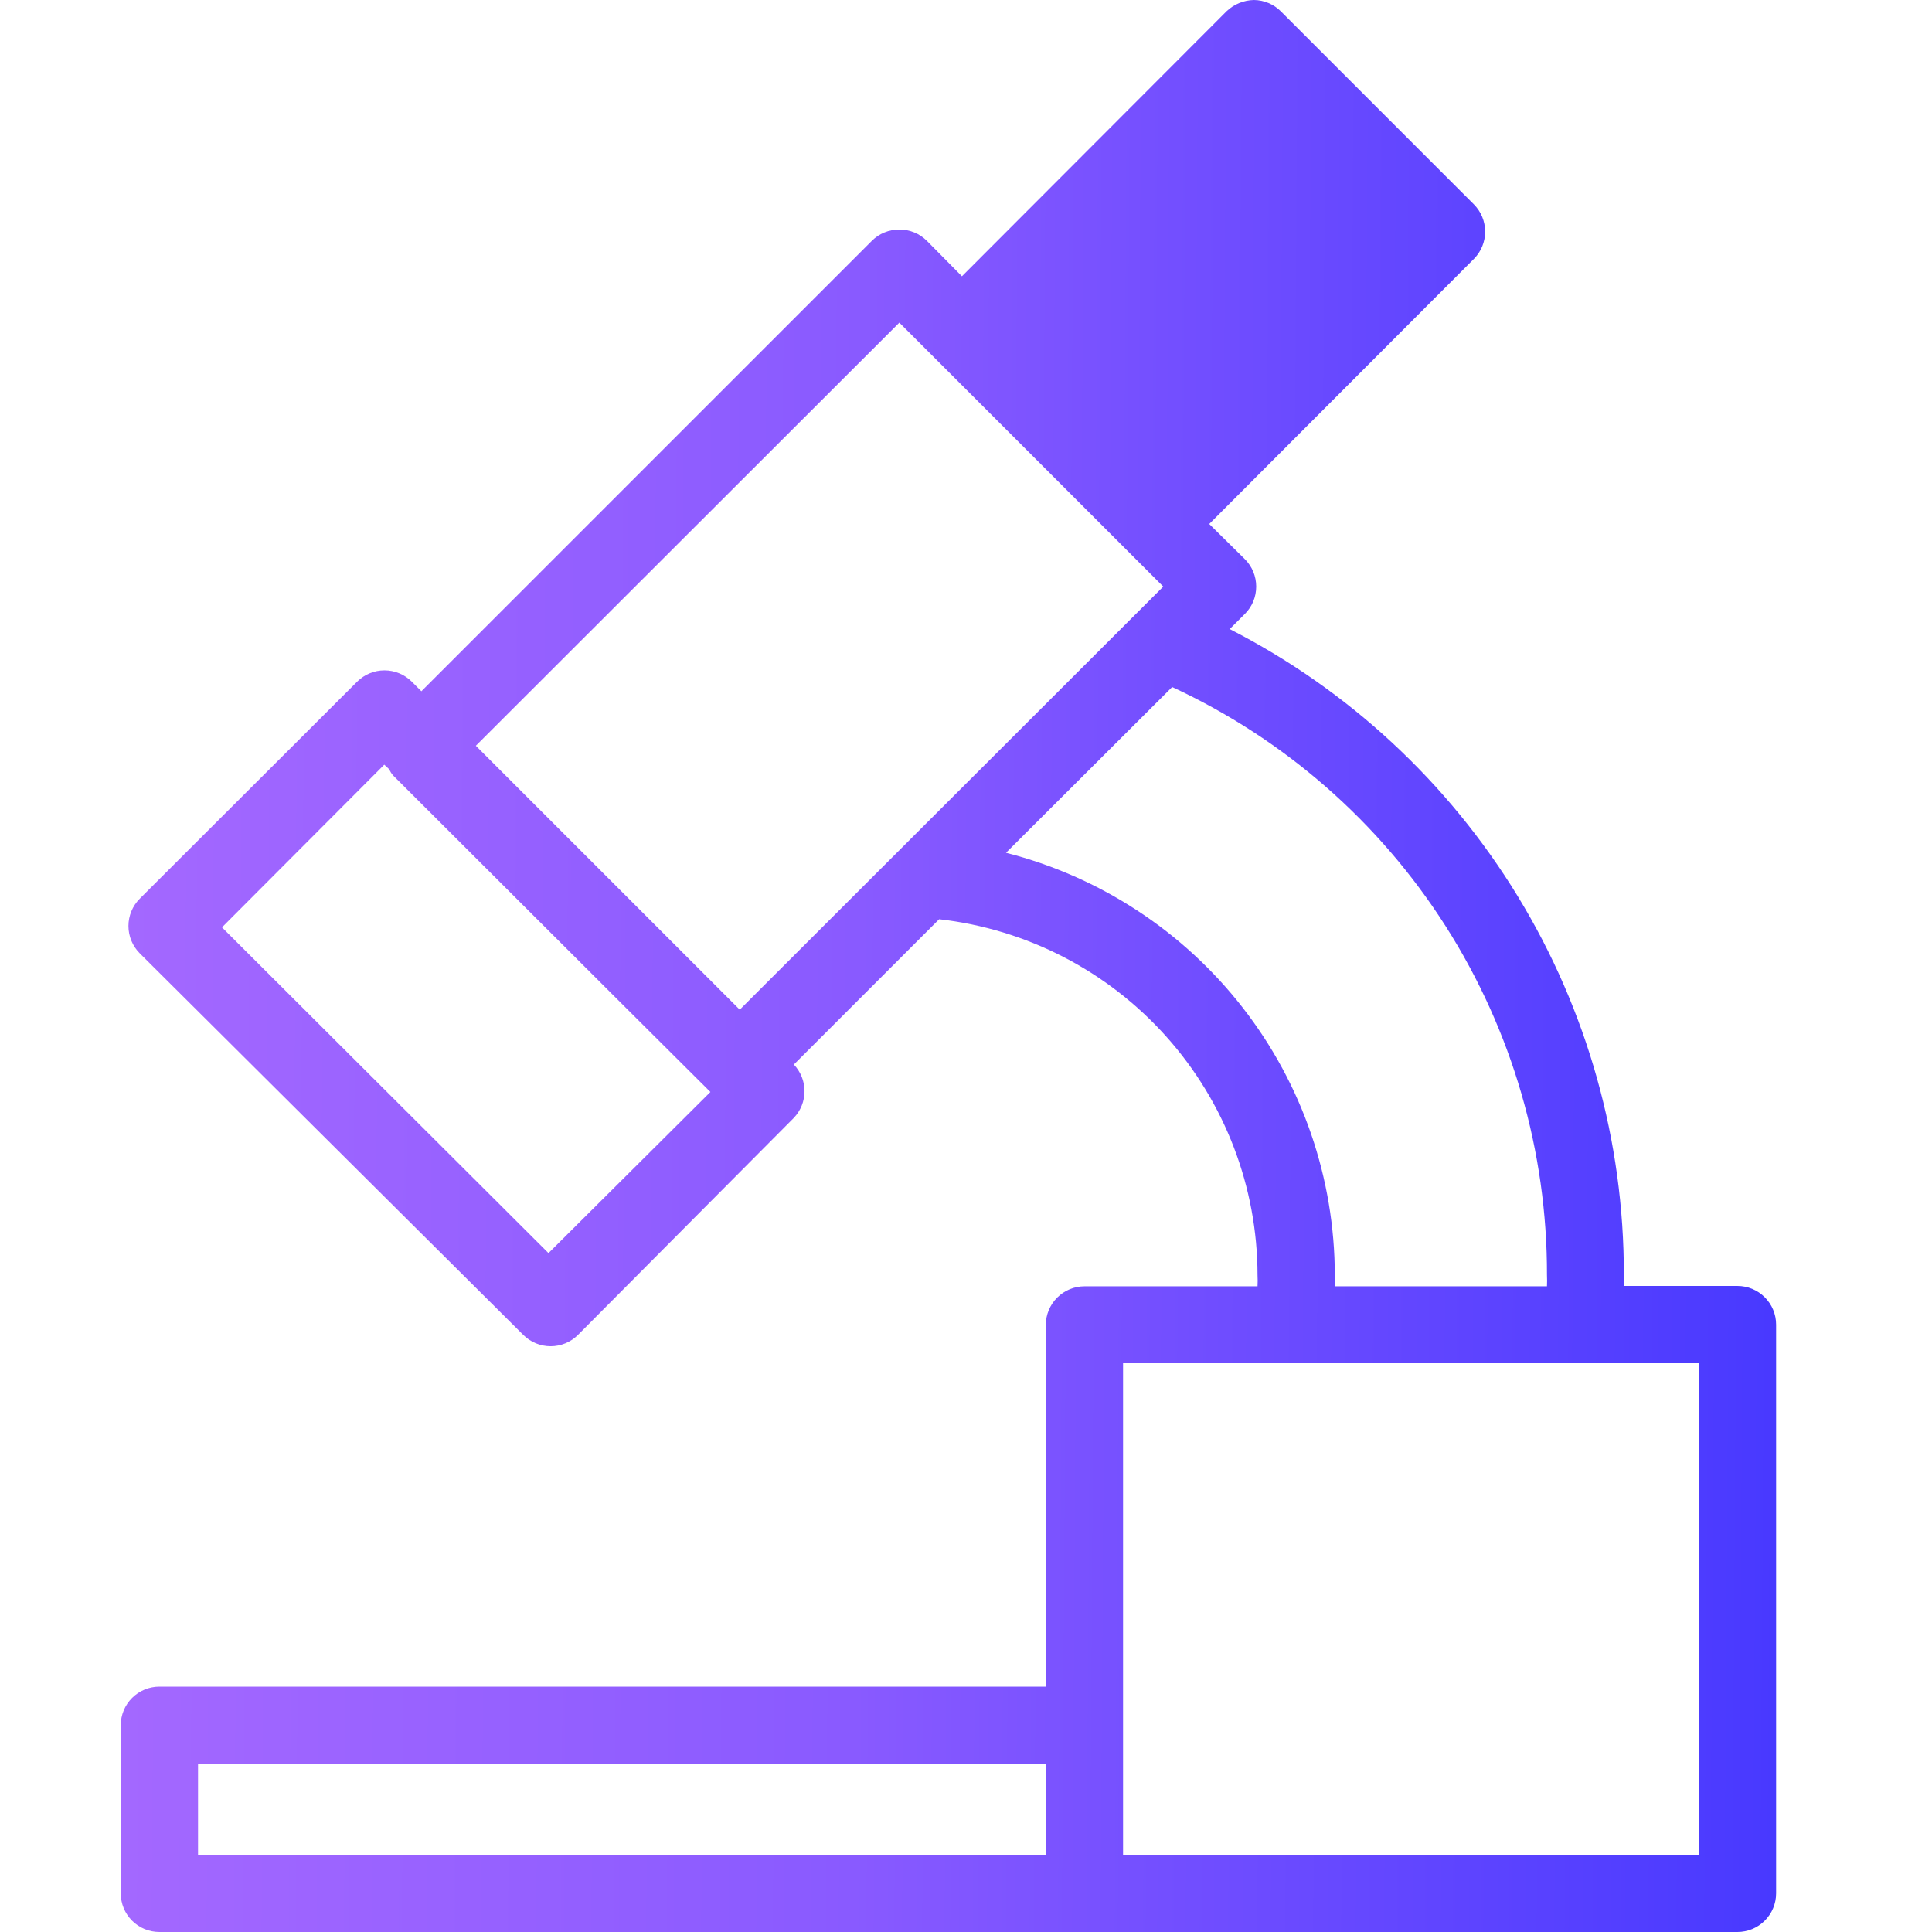 <svg width="48" height="48" viewBox="0 0 48 48" fill="none" xmlns="http://www.w3.org/2000/svg">
<path d="M43.166 31.949H40.344C40.344 31.853 40.344 31.747 40.344 31.67C40.349 28.354 39.437 25.1 37.709 22.269C35.981 19.438 33.504 17.14 30.552 15.629L30.927 15.254C31.017 15.165 31.088 15.059 31.137 14.942C31.185 14.825 31.21 14.7 31.21 14.573C31.21 14.446 31.185 14.321 31.137 14.204C31.088 14.087 31.017 13.98 30.927 13.891L30.043 13.018L36.619 6.432C36.798 6.252 36.898 6.009 36.898 5.755C36.898 5.502 36.798 5.258 36.619 5.078L31.819 0.278C31.643 0.103 31.405 0.004 31.157 2.56348e-05C30.903 0.004 30.659 0.103 30.475 0.278L23.899 6.864L23.026 5.981C22.936 5.892 22.83 5.821 22.713 5.774C22.596 5.726 22.47 5.702 22.344 5.702C22.218 5.702 22.093 5.726 21.976 5.774C21.859 5.821 21.752 5.892 21.663 5.981L10.469 17.174L10.229 16.934C10.049 16.756 9.806 16.655 9.552 16.655C9.298 16.655 9.055 16.756 8.875 16.934L3.47 22.33C3.292 22.509 3.191 22.753 3.191 23.006C3.191 23.26 3.292 23.503 3.47 23.683L13.003 33.168C13.183 33.347 13.427 33.447 13.68 33.447C13.934 33.447 14.177 33.347 14.357 33.168L19.723 27.773C19.893 27.594 19.988 27.357 19.988 27.11C19.988 26.864 19.893 26.627 19.723 26.448L23.333 22.838C25.507 23.084 27.515 24.12 28.974 25.751C30.433 27.382 31.241 29.492 31.243 31.68C31.248 31.773 31.248 31.866 31.243 31.958H26.942C26.688 31.958 26.444 32.06 26.264 32.24C26.084 32.42 25.983 32.664 25.983 32.918V41.904H3.96C3.705 41.904 3.461 42.005 3.281 42.185C3.101 42.365 3 42.609 3 42.864V47.04C3 47.295 3.101 47.539 3.281 47.719C3.461 47.899 3.705 48 3.96 48H43.166C43.421 48 43.665 47.899 43.845 47.719C44.025 47.539 44.127 47.295 44.127 47.04V32.909C44.127 32.654 44.025 32.41 43.845 32.23C43.665 32.05 43.421 31.949 43.166 31.949ZM22.344 8.016L28.901 14.573L28.258 15.216L18.379 25.085L11.822 18.528L22.344 8.016ZM13.627 31.133L5.515 23.04L9.547 18.998L9.672 19.114C9.695 19.17 9.727 19.222 9.768 19.267L15.326 24.816L17.65 27.13L13.627 31.133ZM24.994 21.187L29.122 17.069C31.908 18.359 34.267 20.421 35.917 23.011C37.567 25.601 38.441 28.609 38.434 31.68C38.438 31.773 38.438 31.866 38.434 31.958H33.163C33.168 31.866 33.168 31.773 33.163 31.68C33.159 29.272 32.354 26.935 30.875 25.035C29.396 23.135 27.327 21.782 24.994 21.187ZM4.92 43.814H25.983V46.08H4.92V43.814ZM42.206 46.08H27.902V33.869H42.206V46.08Z" fill="url(#paint0_linear)"/>
<defs>
<linearGradient id="paint0_linear" x1="3" y1="9.517" x2="44.321" y2="9.79" gradientUnits="userSpaceOnUse">
<stop stop-color="#A468FF"/>
<stop offset="0.446" stop-color="#895AFF"/>
<stop offset="1" stop-color="#4839FF"/>
</linearGradient>
</defs>
</svg>
